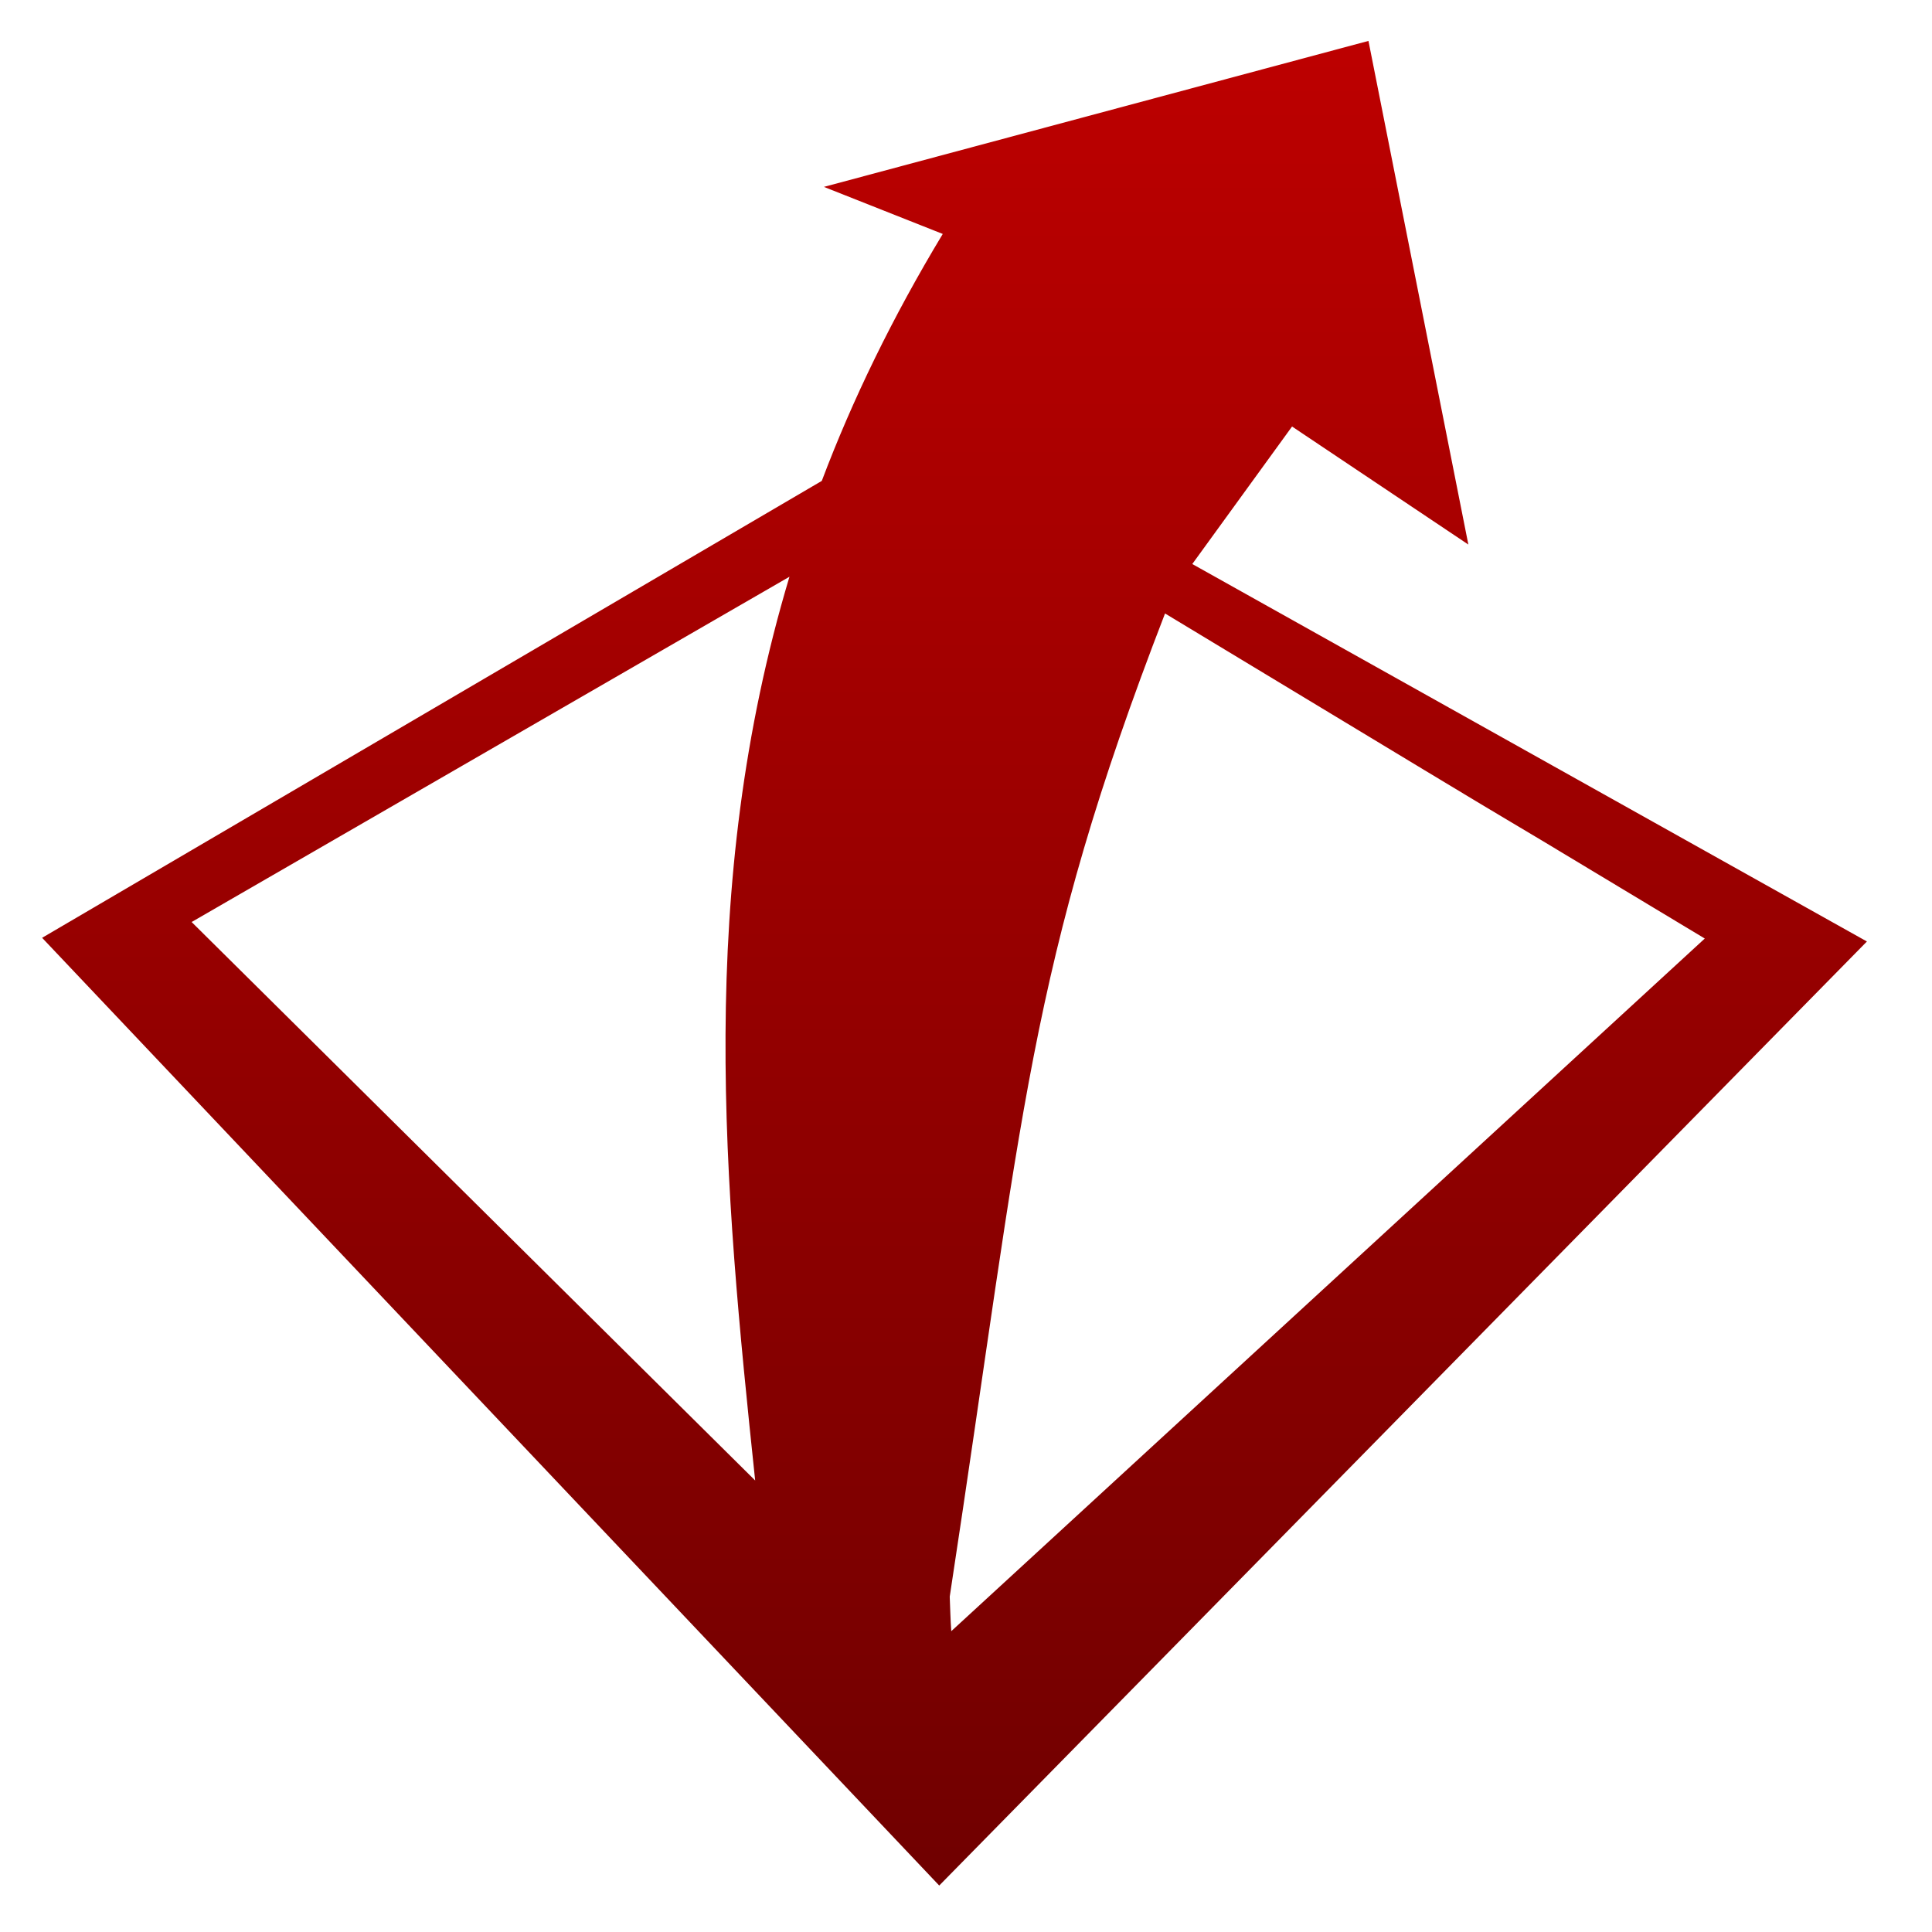 <svg xmlns="http://www.w3.org/2000/svg" xmlns:xlink="http://www.w3.org/1999/xlink" width="64" height="64" viewBox="0 0 64 64" version="1.1"><defs><linearGradient id="linear0" gradientUnits="userSpaceOnUse" x1="0" y1="0" x2="0" y2="1" gradientTransform="matrix(62.949,0,0,64.852,0.081,-0.717)"><stop offset="0" style="stop-color:#bf0000;stop-opacity:1;"/><stop offset="1" style="stop-color:#6e0000;stop-opacity:1;"/></linearGradient></defs><g id="surface1"><path style=" stroke:none;fill-rule:nonzero;fill:url(#linear0);" d="M 45.332 1.355 L 27.293 6.191 L 31.23 7.75 C 29.559 10.52 28.238 13.242 27.223 15.93 L 1.395 31.066 L 31.113 62.461 L 61.844 31.188 L 39.496 18.684 L 42.801 14.129 L 48.641 18.039 Z M 26.152 19.105 C 23.051 29.449 23.984 39.246 25.016 49.043 L 6.348 30.543 Z M 38.59 20.32 C 56.457 31.117 44.23 23.711 56.473 31.09 L 31.512 54.035 C 31.484 53.652 31.477 53.27 31.461 52.891 C 33.918 36.793 34.047 32.086 38.594 20.32 Z M 38.59 20.32 "/></g></svg>
